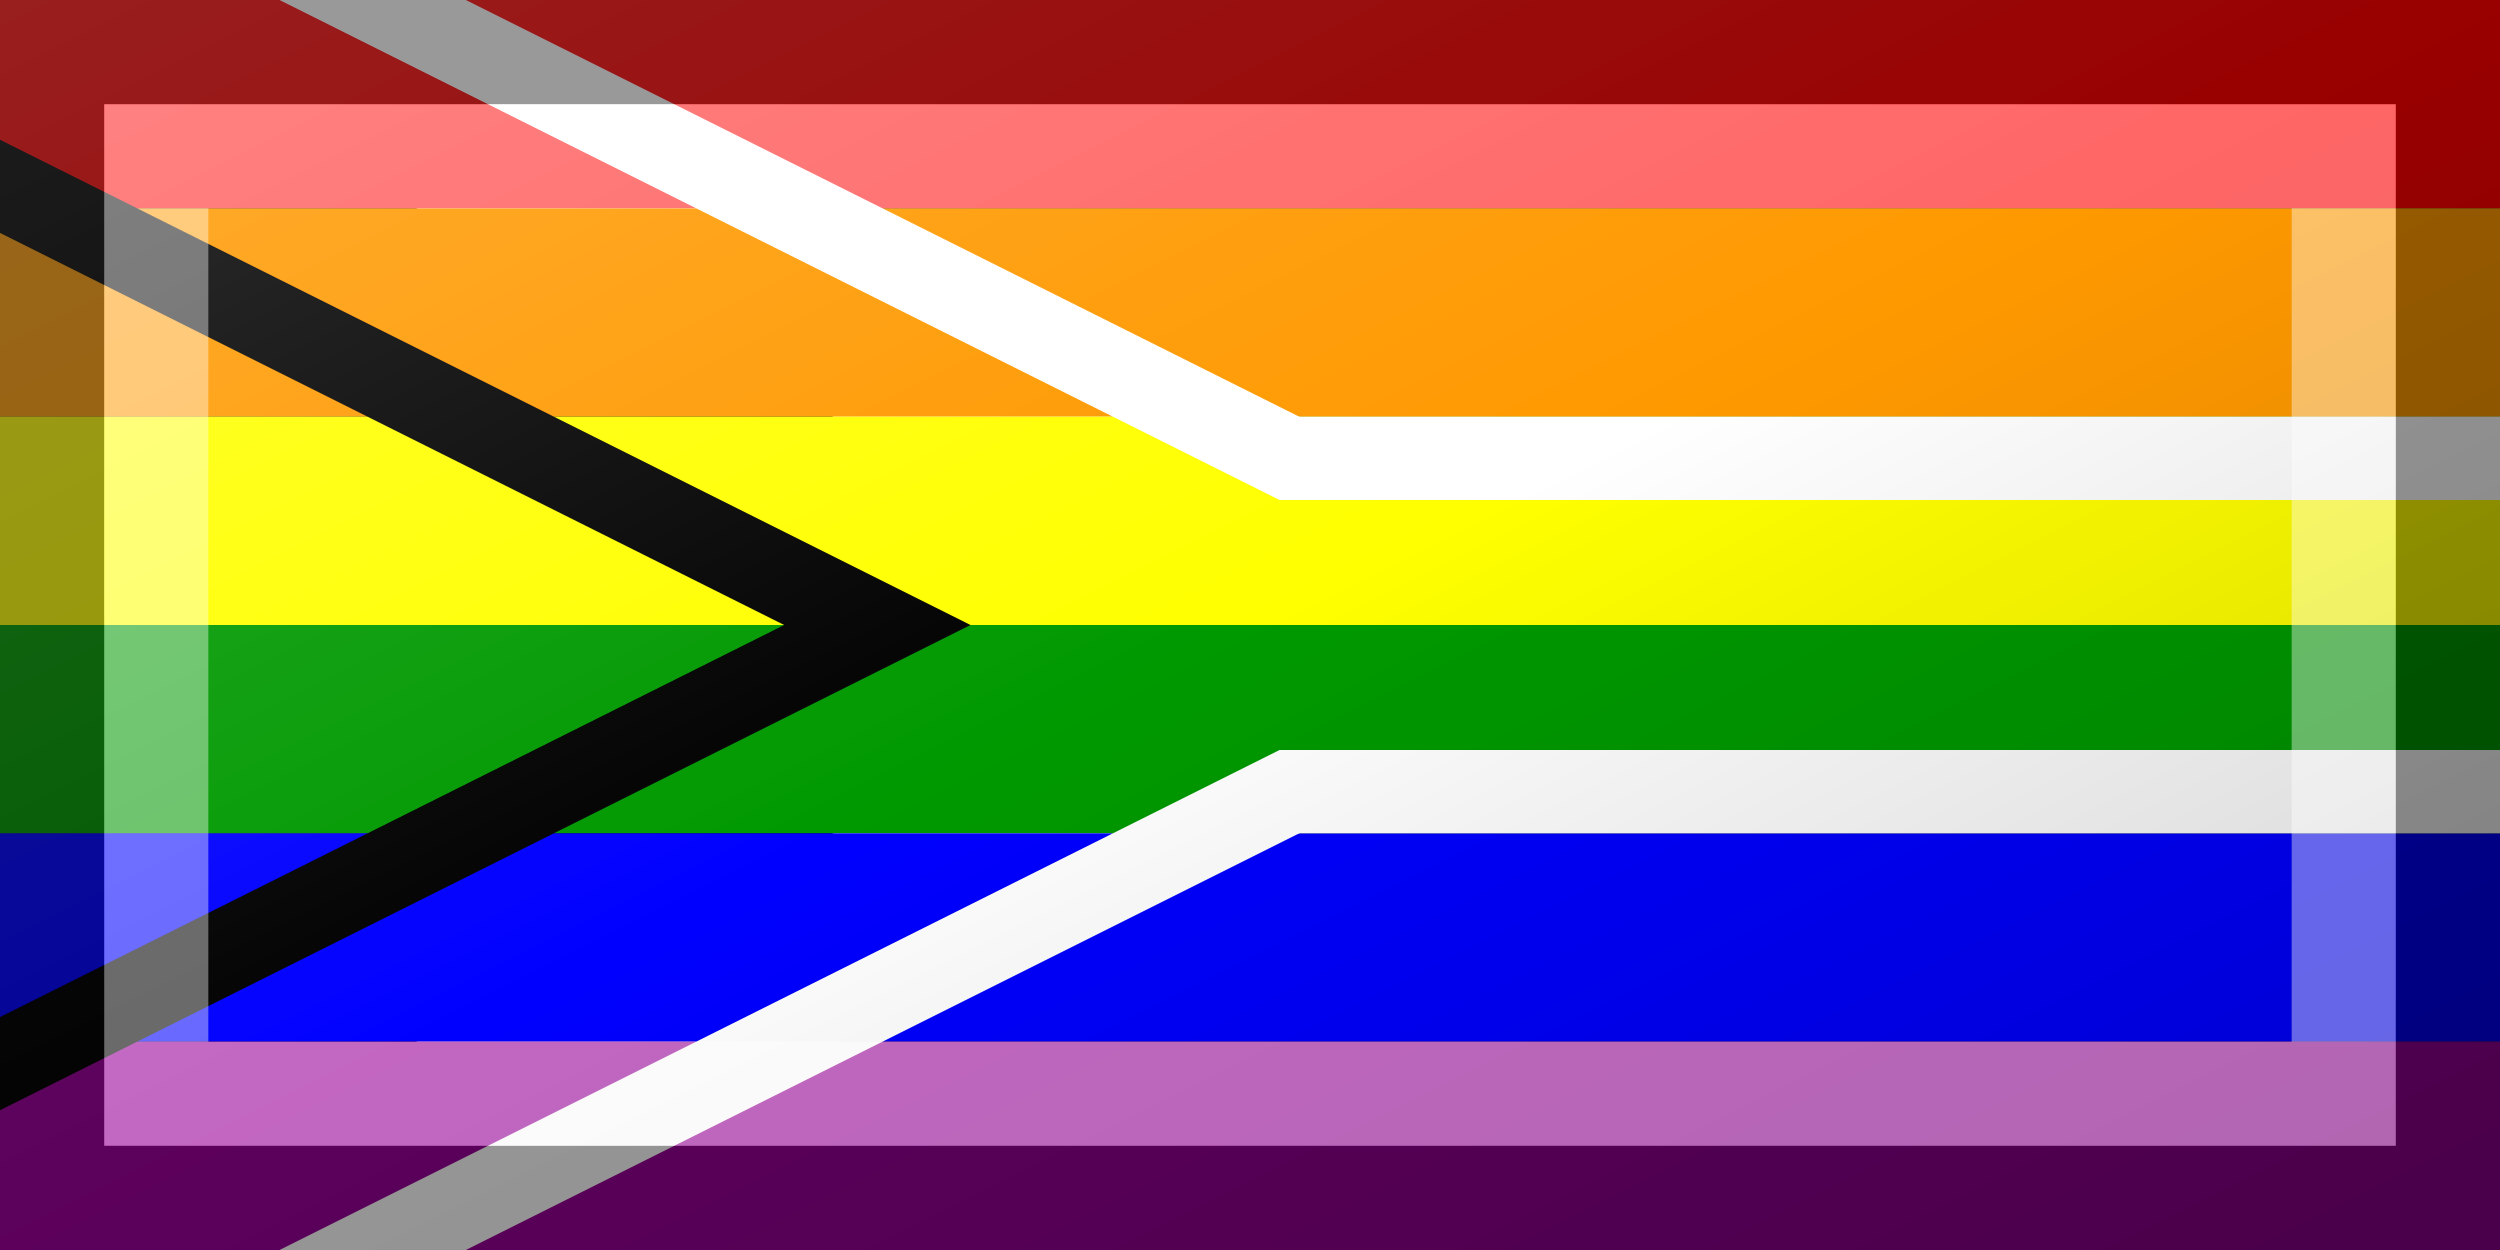 <?xml version="1.0"?>
<svg xmlns="http://www.w3.org/2000/svg" xmlns:xlink="http://www.w3.org/1999/xlink" version="1.1" width="720" height="360" viewBox="0 0 720 360">
<rect x="0" y="0" width="720" height="360" fill="#333333" stroke="none"/>
<!-- Generated by Kreative Vexillo v1.0 -->
<style>
.black{fill:rgb(0,0,0);}
.blue{fill:rgb(0,0,255);}
.green{fill:rgb(0,153,0);}
.orange{fill:rgb(255,153,0);}
.purple{fill:rgb(153,0,153);}
.red{fill:rgb(255,0,0);}
.white{fill:rgb(255,255,255);}
.yellow{fill:rgb(255,255,0);}
</style>
<defs>
<clipPath id="clip0">
<path d="M 0 0 L 360 180 L 0 360 Z"/>
</clipPath>
<clipPath id="clip1">
<path d="M 0 0 L 720 0 L 720 360 L 0 360 L 360 180 Z"/>
</clipPath>
<clipPath id="clip2">
<rect x="0" y="0" width="720" height="360"/>
</clipPath>
<clipPath id="clip3">
<path d="M 16.1 -32.199 L 16.1 -32.199 L 376.1 147.801 L 343.9 212.199 L -16.1 32.199 Z"/>
<path d="M 376.1 212.199 L 376.1 212.199 L 16.1 392.199 L -16.1 327.801 L 343.9 147.801 Z"/>
<path d="M 360 144 L 360 144 L 720 144 L 720 216 L 360 216 Z"/>
</clipPath>
<linearGradient id="glaze" x1="0%" y1="0%" x2="100%" y2="100%">
<stop offset="0%" stop-color="rgb(255,255,255)" stop-opacity="0.2"/>
<stop offset="49.999%" stop-color="rgb(255,255,255)" stop-opacity="0.0"/>
<stop offset="50.001%" stop-color="rgb(0,0,0)" stop-opacity="0.0"/>
<stop offset="100%" stop-color="rgb(0,0,0)" stop-opacity="0.2"/>
</linearGradient>
</defs>
<g>
<g>
<rect x="0" y="0" width="720" height="60" class="red"/>
<rect x="0" y="60" width="720" height="60" class="orange"/>
<rect x="0" y="120" width="720" height="60" class="yellow"/>
<rect x="0" y="180" width="720" height="60" class="green"/>
<rect x="0" y="240" width="720" height="60" class="blue"/>
<rect x="0" y="300" width="720" height="60" class="purple"/>
</g>
<g clip-path="url(#clip0)">
<path d="M 26.833 -53.666 L 26.833 -53.666 L 386.833 126.334 L 333.167 233.666 L -26.833 53.666 Z" class="black"/>
<path d="M 386.833 233.666 L 386.833 233.666 L 26.833 413.666 L -26.833 306.334 L 333.167 126.334 Z" class="black"/>
</g>
<g clip-path="url(#clip1)">
<path d="M 26.833 -53.666 L 26.833 -53.666 L 386.833 126.334 L 333.167 233.666 L -26.833 53.666 Z" class="white"/>
<path d="M 386.833 233.666 L 386.833 233.666 L 26.833 413.666 L -26.833 306.334 L 333.167 126.334 Z" class="white"/>
<path d="M 360 120 L 360 120 L 720 120 L 720 240 L 360 240 Z" class="white"/>
</g>
<g clip-path="url(#clip2)">
<g clip-path="url(#clip3)">
<g>
<rect x="0" y="0" width="720" height="60" class="red"/>
<rect x="0" y="60" width="720" height="60" class="orange"/>
<rect x="0" y="120" width="720" height="60" class="yellow"/>
<rect x="0" y="180" width="720" height="60" class="green"/>
<rect x="0" y="240" width="720" height="60" class="blue"/>
<rect x="0" y="300" width="720" height="60" class="purple"/>
</g>
</g>
</g>
</g>
<g>
<rect x="0" y="0" width="720" height="360" fill="url(#glaze)"/>
<path d="M 30 30 L 690 30 L 690 330 L 30 330 Z M 60 60 L 60 300 L 660 300 L 660 60 Z" fill="rgb(255,255,255)" opacity="0.4"/>
<path d="M 0 0 L 720 0 L 720 360 L 0 360 Z M 30 30 L 30 330 L 690 330 L 690 30 Z" fill="rgb(0,0,0)" opacity="0.4"/>
</g>
</svg>
